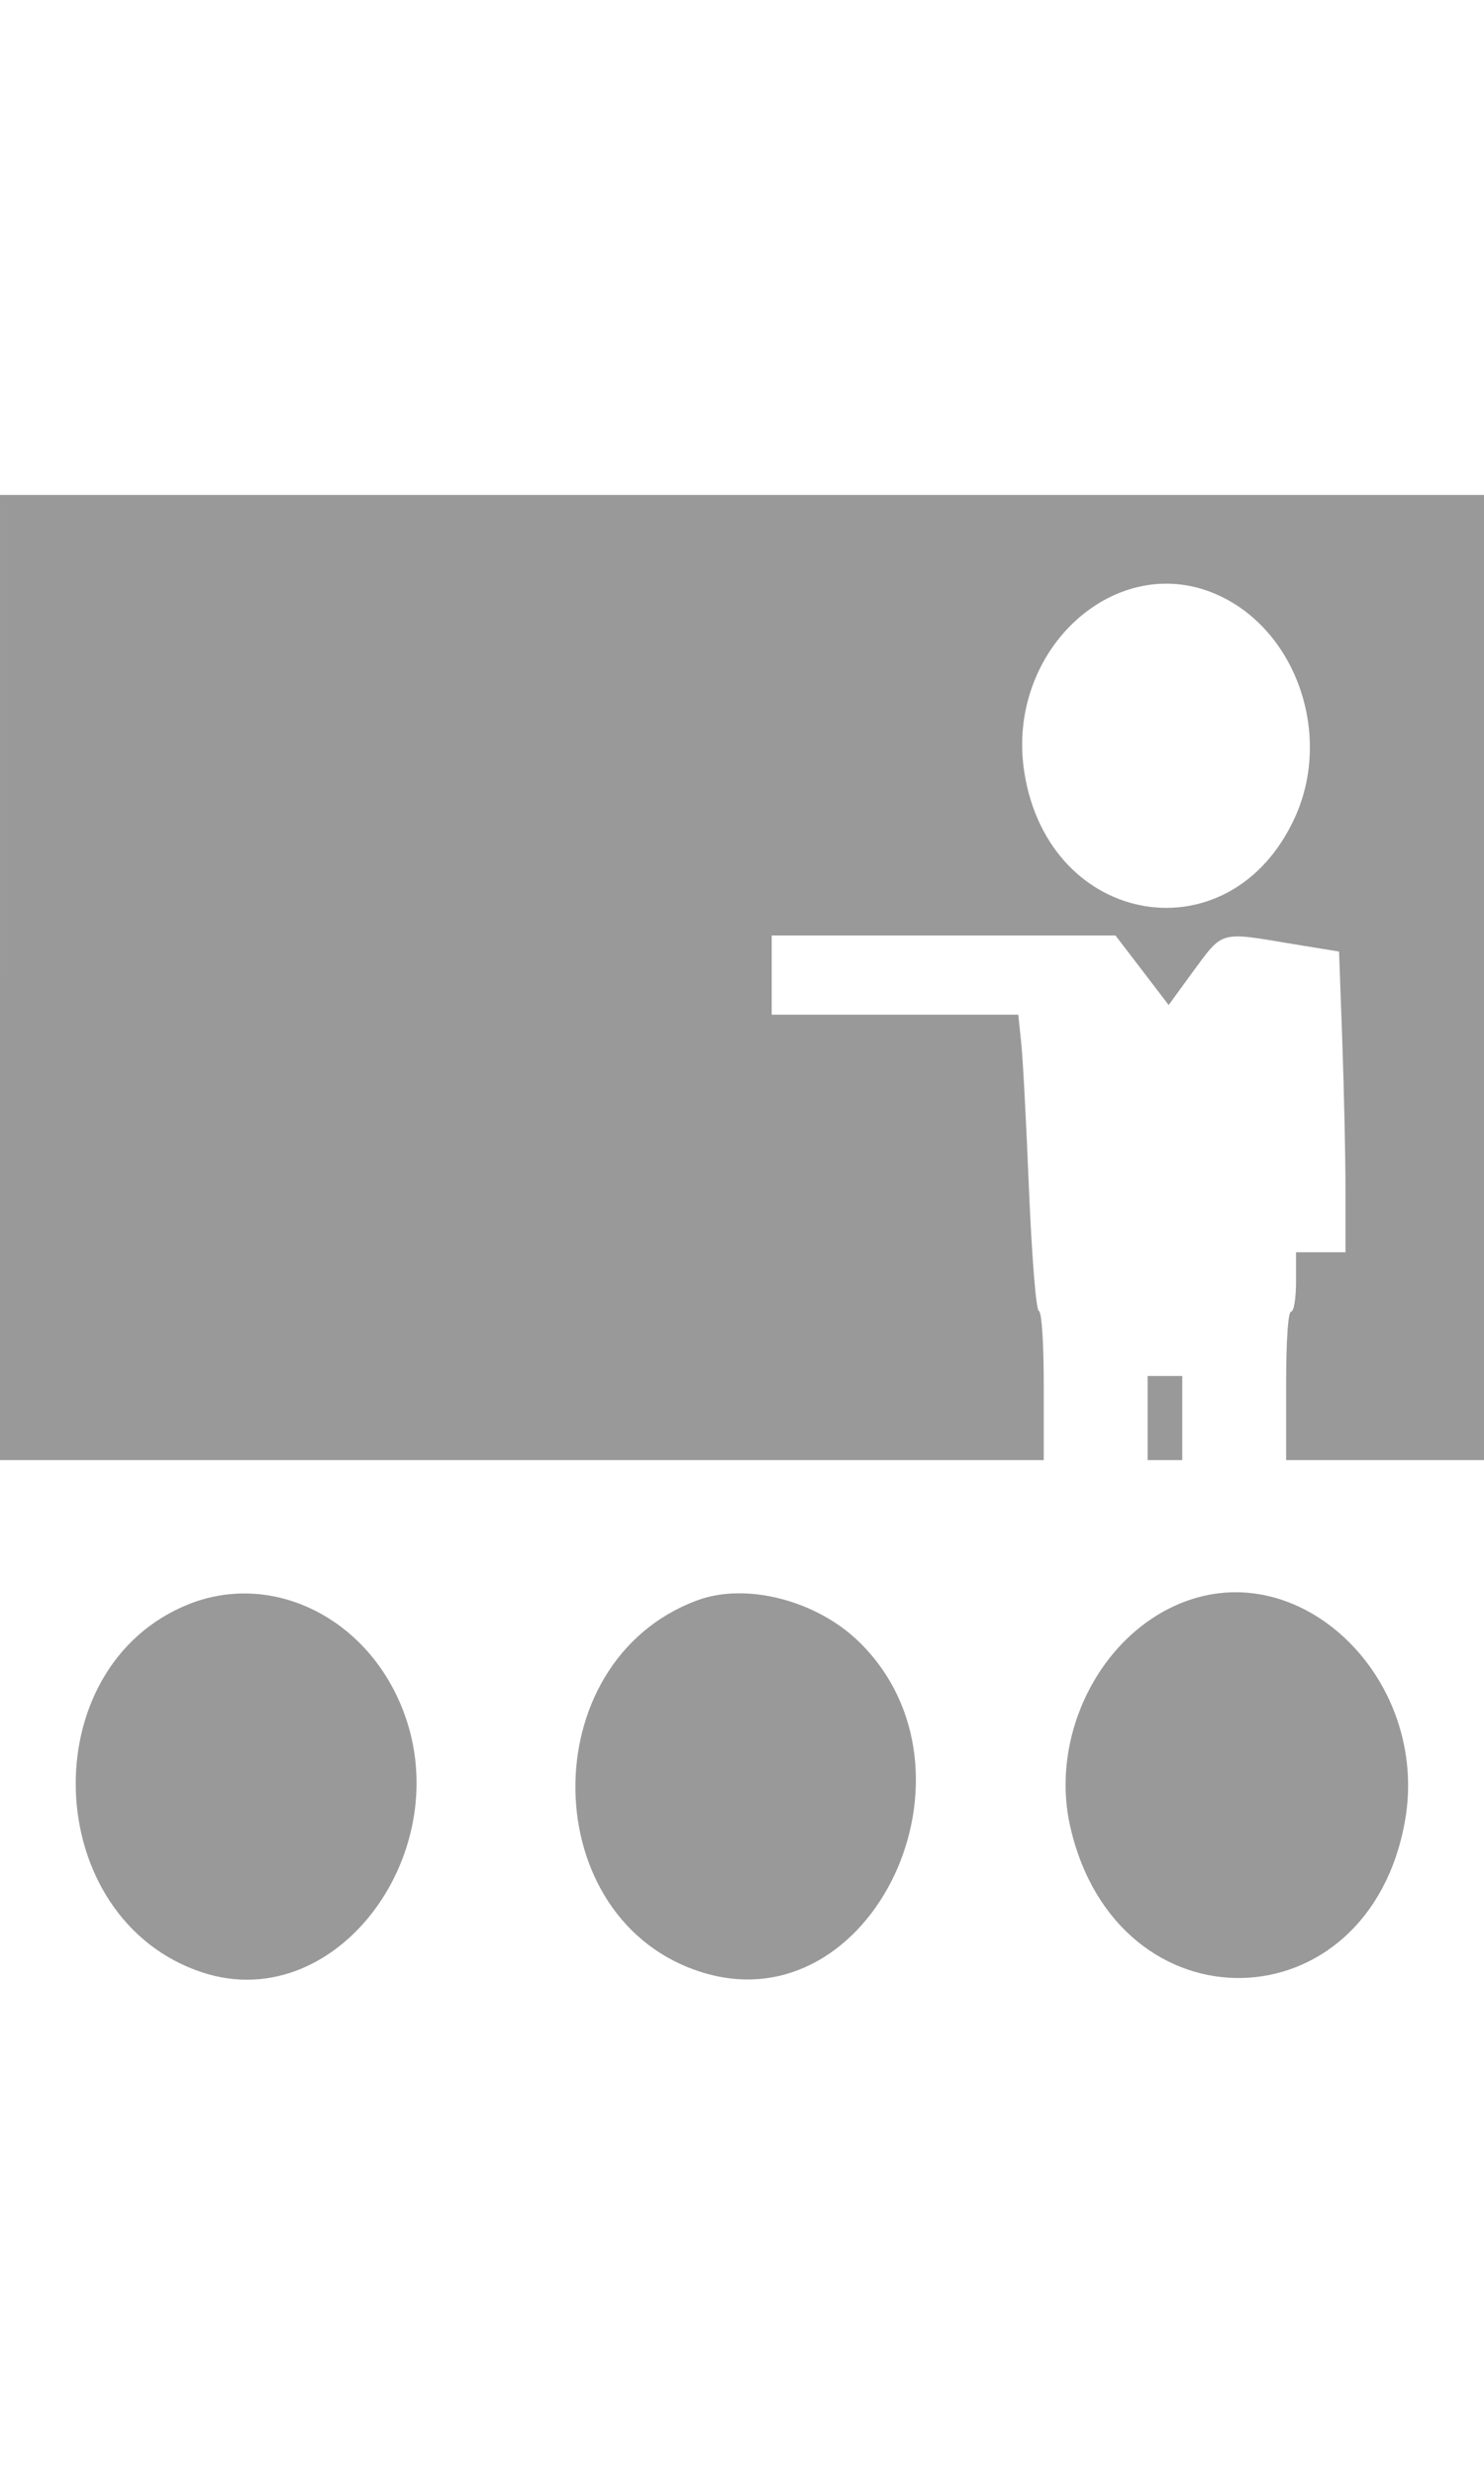 <svg version="1" xmlns="http://www.w3.org/2000/svg" width="180" height="300" viewBox="0 0 300 300"><g transform="translate(0,300) scale(0.05,-0.05)" fill="#999999" stroke="none"><path d="M0 4050l0-1950 2110 0 2110 0 0 298c0 177-8 301-20 305-11 4-28 214-40 497-11 270-25 537-32 595l-11 105-498 0-499 0 0 160 0 160 695 0 695 0 108-141 107-140 102 140c118 160 105 156 391 108l196-32 13-361c7-198 13-471 13-607l0-247-100 0-100 0 0-120c0-67-9-120-20-120-12 0-20-113-20-300l0-300 400 0 400 0 0 1950 0 1950-3000 0-3000 0 0-1950zm4930 1543c314-146 457-566 305-897-259-567-992-446-1093 180-80 498 374 910 788 717zM4640 2270l0-170 70 0 70 0 0 170 0 170-70 0-70 0 0-170zM766 1519c-639-252-603-1273 52-1489 560-184 1065 530 788 1114-160 339-522 500-840 375zM2818 1533c-668-248-651-1299 25-1504 686-208 1167 815 629 1338-172 167-457 240-654 166zM4795 1530c-343-126-554-540-467-915 192-826 1207-804 1353 30 97 560-404 1062-886 885z"/></g></svg>